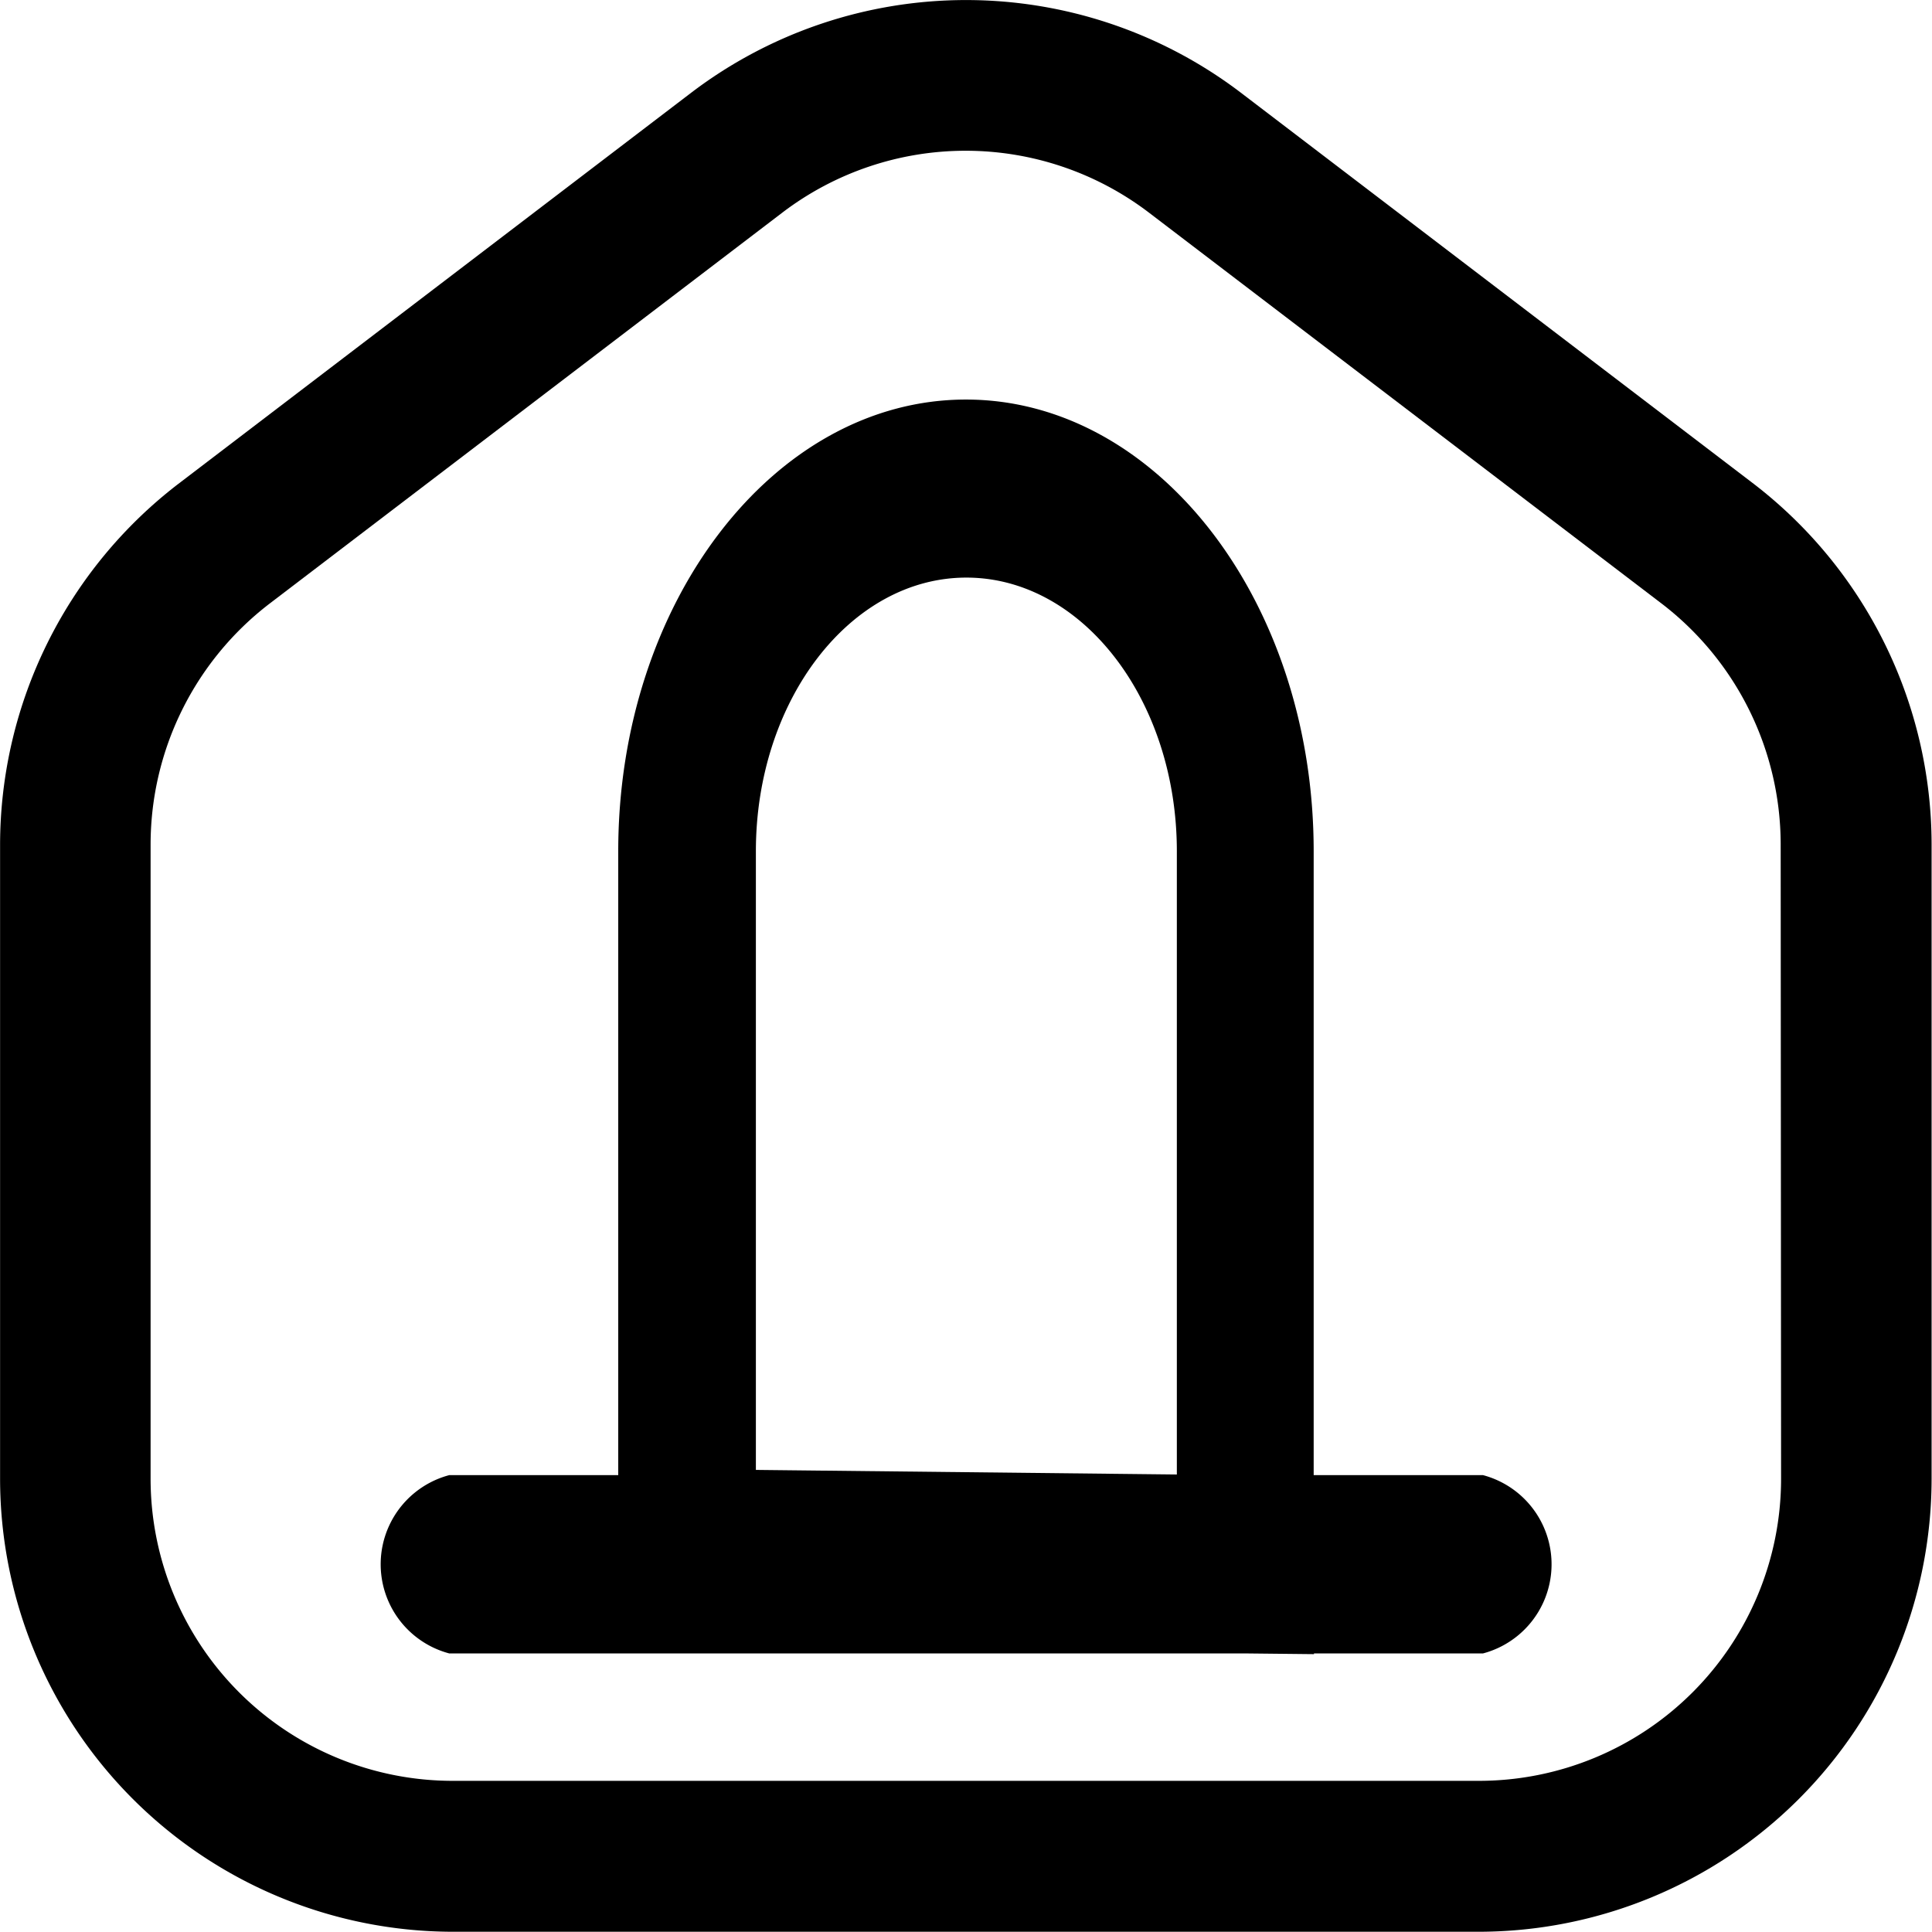 <svg xmlns="http://www.w3.org/2000/svg" width="24.003" height="24" viewBox="0 0 24.003 24">
  <g id="Accueil" transform="translate(-74 -684.869)">
    <path id="Tracé_862" data-name="Tracé 862" d="M308.168,413.728l-6.375-4.862a5.639,5.639,0,0,0-6.824,0l-6.375,4.862a5.657,5.657,0,0,0-2.214,4.474v7.888A5.632,5.632,0,0,0,292,431.716h12.752a5.632,5.632,0,0,0,5.625-5.626V418.2A5.657,5.657,0,0,0,308.168,413.728Zm.339,12.362a3.754,3.754,0,0,1-3.75,3.751H292a3.754,3.754,0,0,1-3.75-3.751V418.2a3.772,3.772,0,0,1,1.476-2.983l6.376-4.862a3.758,3.758,0,0,1,4.548,0l6.376,4.862a3.772,3.772,0,0,1,1.476,2.983Z" transform="translate(-212.379 277.153)"/>
    <path id="Tracé_863" data-name="Tracé 863" d="M304.8,428.608h-2.1v-7.752c0-3.094-1.938-5.611-4.32-5.611s-4.32,2.517-4.32,5.611v7.752h-2.1a1.146,1.146,0,0,0,0,2.215h9.892l.852.009v-.009h2.1a1.146,1.146,0,0,0,0-2.215ZM301,428.6l-5.23-.057v-7.686c0-1.873,1.173-3.4,2.615-3.4s2.615,1.523,2.615,3.4Z" transform="translate(-212.379 274.588)"/>
  </g>
</svg>
